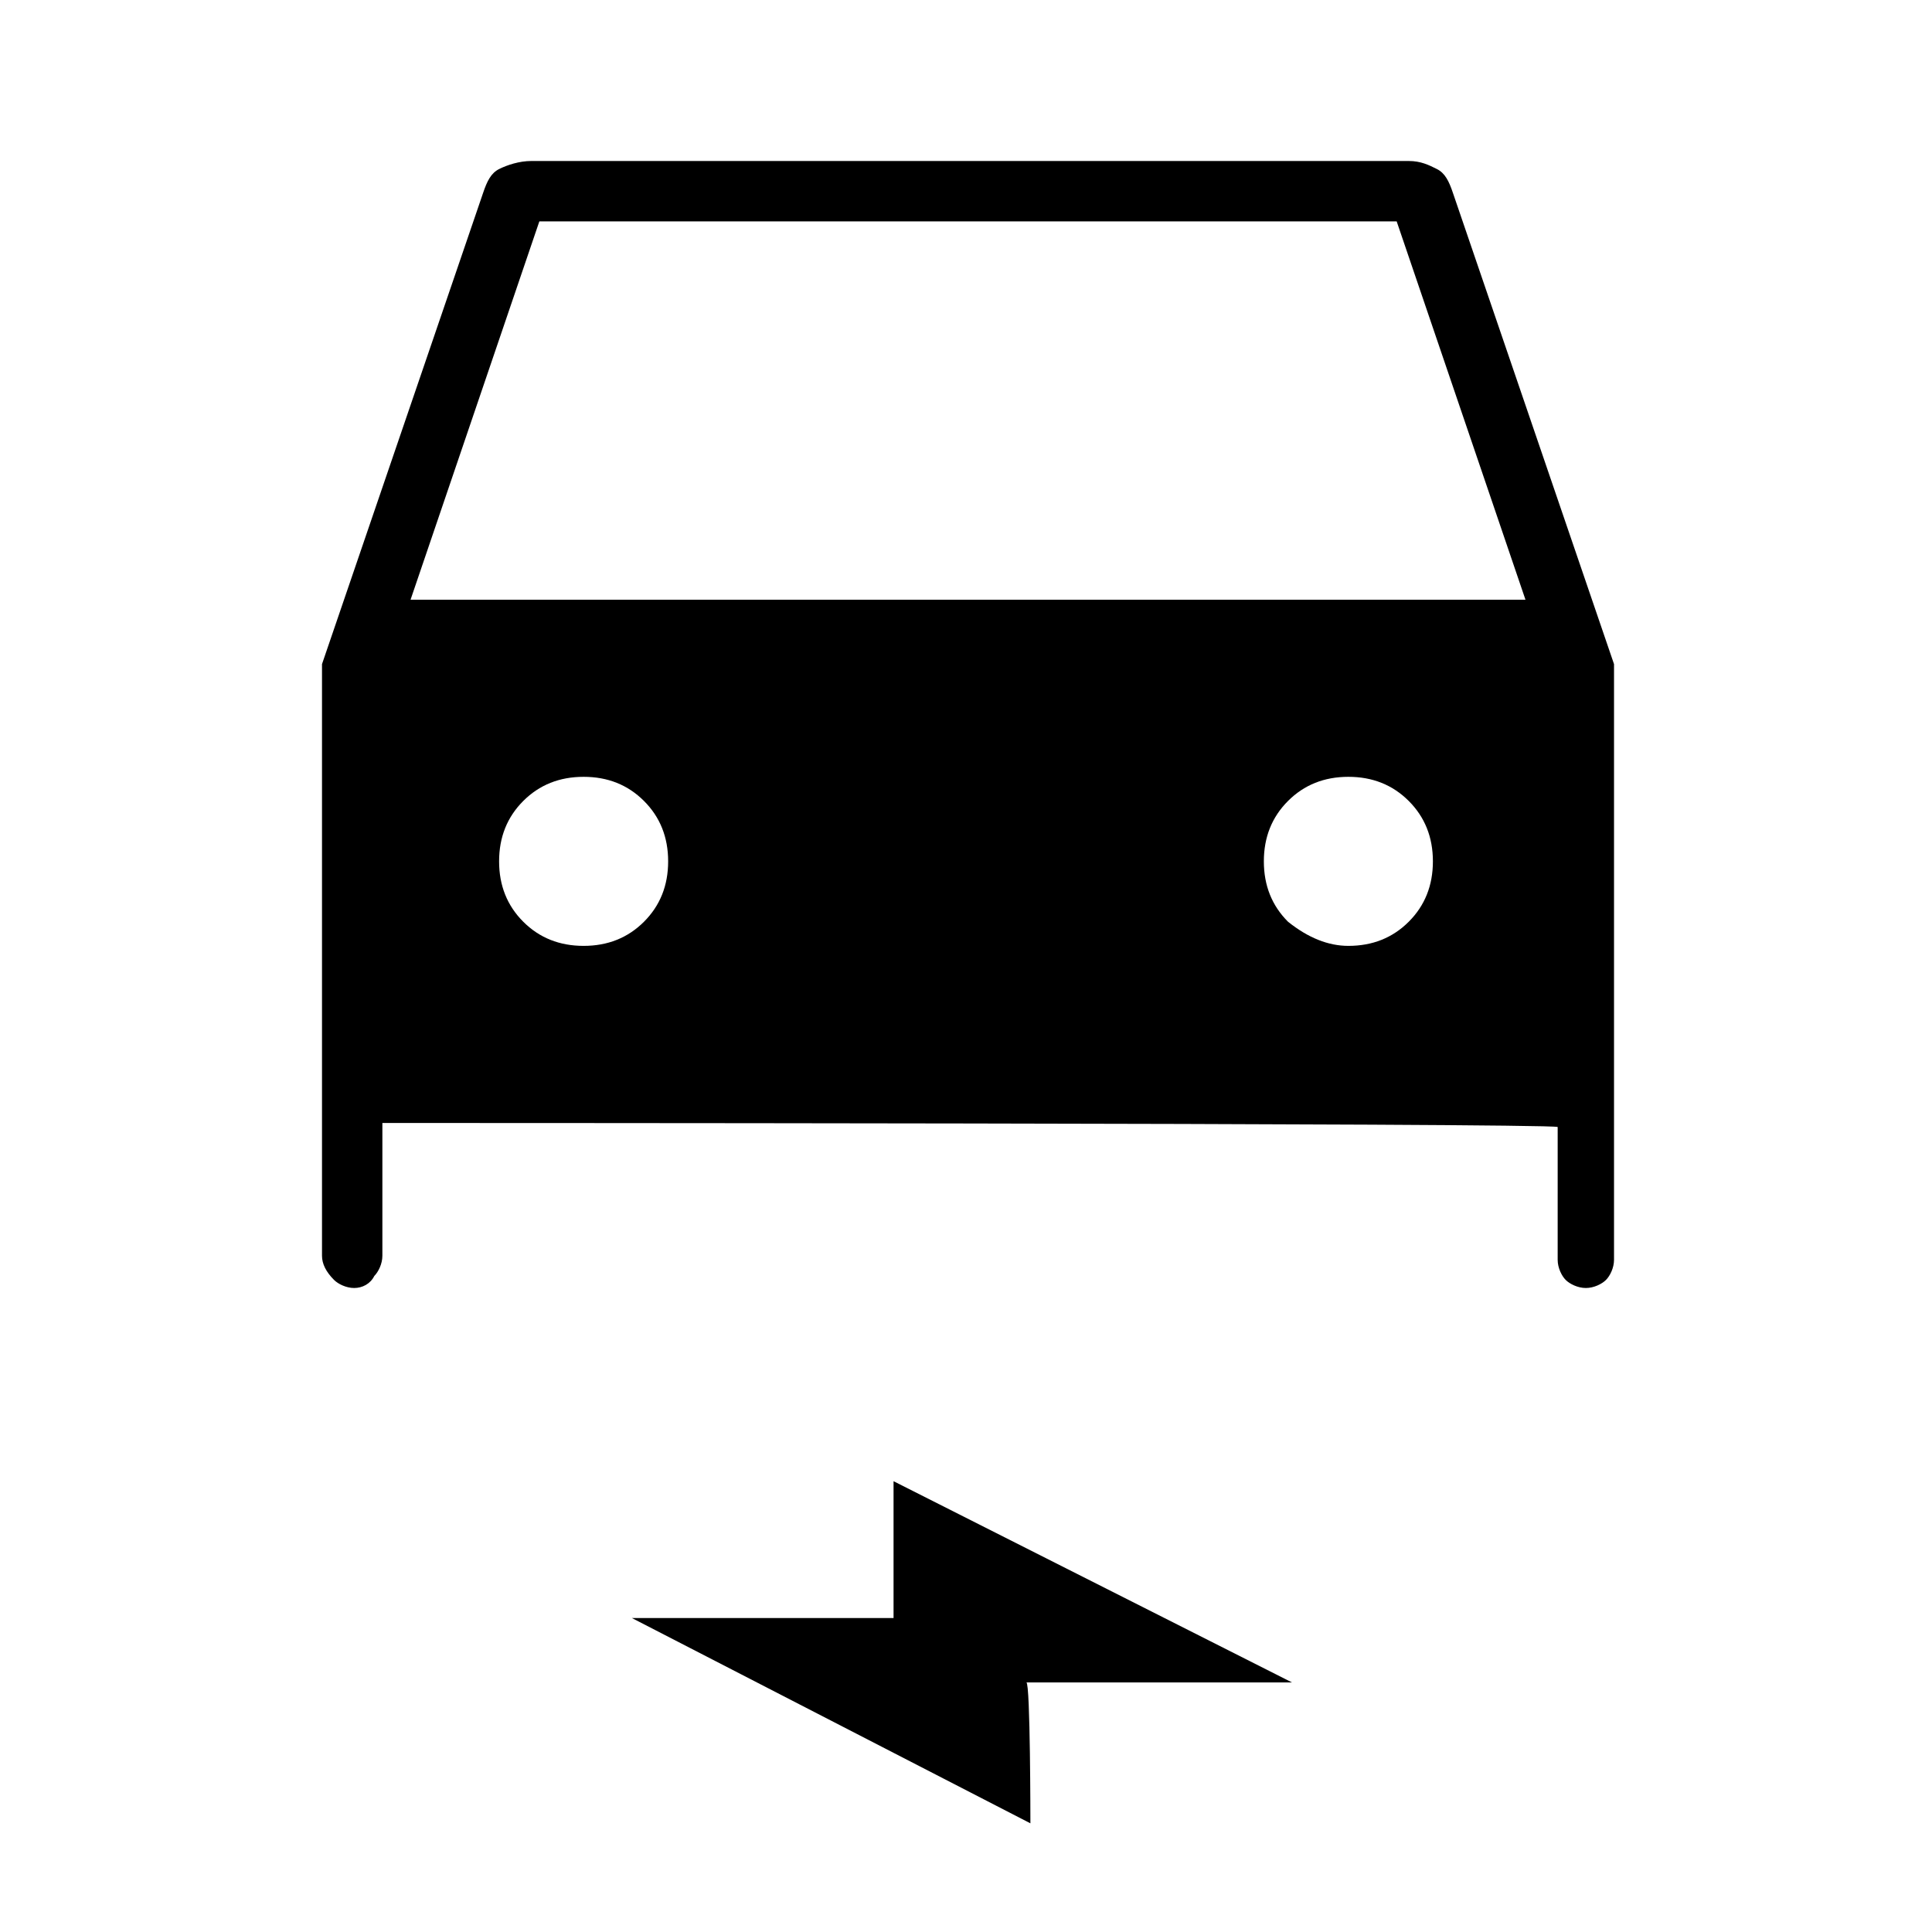 <?xml version="1.0" encoding="utf-8"?>
<!-- Generator: Adobe Illustrator 26.3.1, SVG Export Plug-In . SVG Version: 6.00 Build 0)  -->
<svg version="1.1" id="Слой_1" xmlns="http://www.w3.org/2000/svg" xmlns:xlink="http://www.w3.org/1999/xlink" x="0px" y="0px"
	 viewBox="0 0 48 48" style="enable-background:new 0 0 48 48;" xml:space="preserve">
<path d="M9.5,27.9v3.3c0,0.2-0.1,0.4-0.2,0.5C9.2,31.9,9,32,8.8,32s-0.4-0.1-0.5-0.2C8.1,31.6,8,31.4,8,31.2V16.5l4-11.7
	c0.1-0.3,0.2-0.5,0.4-0.6C12.6,4.1,12.9,4,13.2,4H35c0.3,0,0.5,0.1,0.7,0.2s0.3,0.3,0.4,0.6l4,11.7v14.8c0,0.2-0.1,0.4-0.2,0.5
	c-0.1,0.1-0.3,0.2-0.5,0.2l0,0c-0.2,0-0.4-0.1-0.5-0.2s-0.2-0.3-0.2-0.5V28C38.5,27.9,9.5,27.9,9.5,27.9z M10.2,14.9h27.7l-3.2-9.4
	H13.4L10.2,14.9z M14.5,23.5c0.6,0,1.1-0.2,1.5-0.6s0.6-0.9,0.6-1.5s-0.2-1.1-0.6-1.5s-0.9-0.6-1.5-0.6s-1.1,0.2-1.5,0.6
	s-0.6,0.9-0.6,1.5s0.2,1.1,0.6,1.5C13.4,23.3,13.9,23.5,14.5,23.5z M33.5,23.5c0.6,0,1.1-0.2,1.5-0.6s0.6-0.9,0.6-1.5
	s-0.2-1.1-0.6-1.5c-0.4-0.4-0.9-0.6-1.5-0.6s-1.1,0.2-1.5,0.6c-0.4,0.4-0.6,0.9-0.6,1.5s0.2,1.1,0.6,1.5
	C32.5,23.3,33,23.5,33.5,23.5z M25.6,45.3l-9.9-5.1h6.5v-3.4l9.9,5h-6.6C25.6,41.8,25.6,45.3,25.6,45.3z"/>
</svg>
